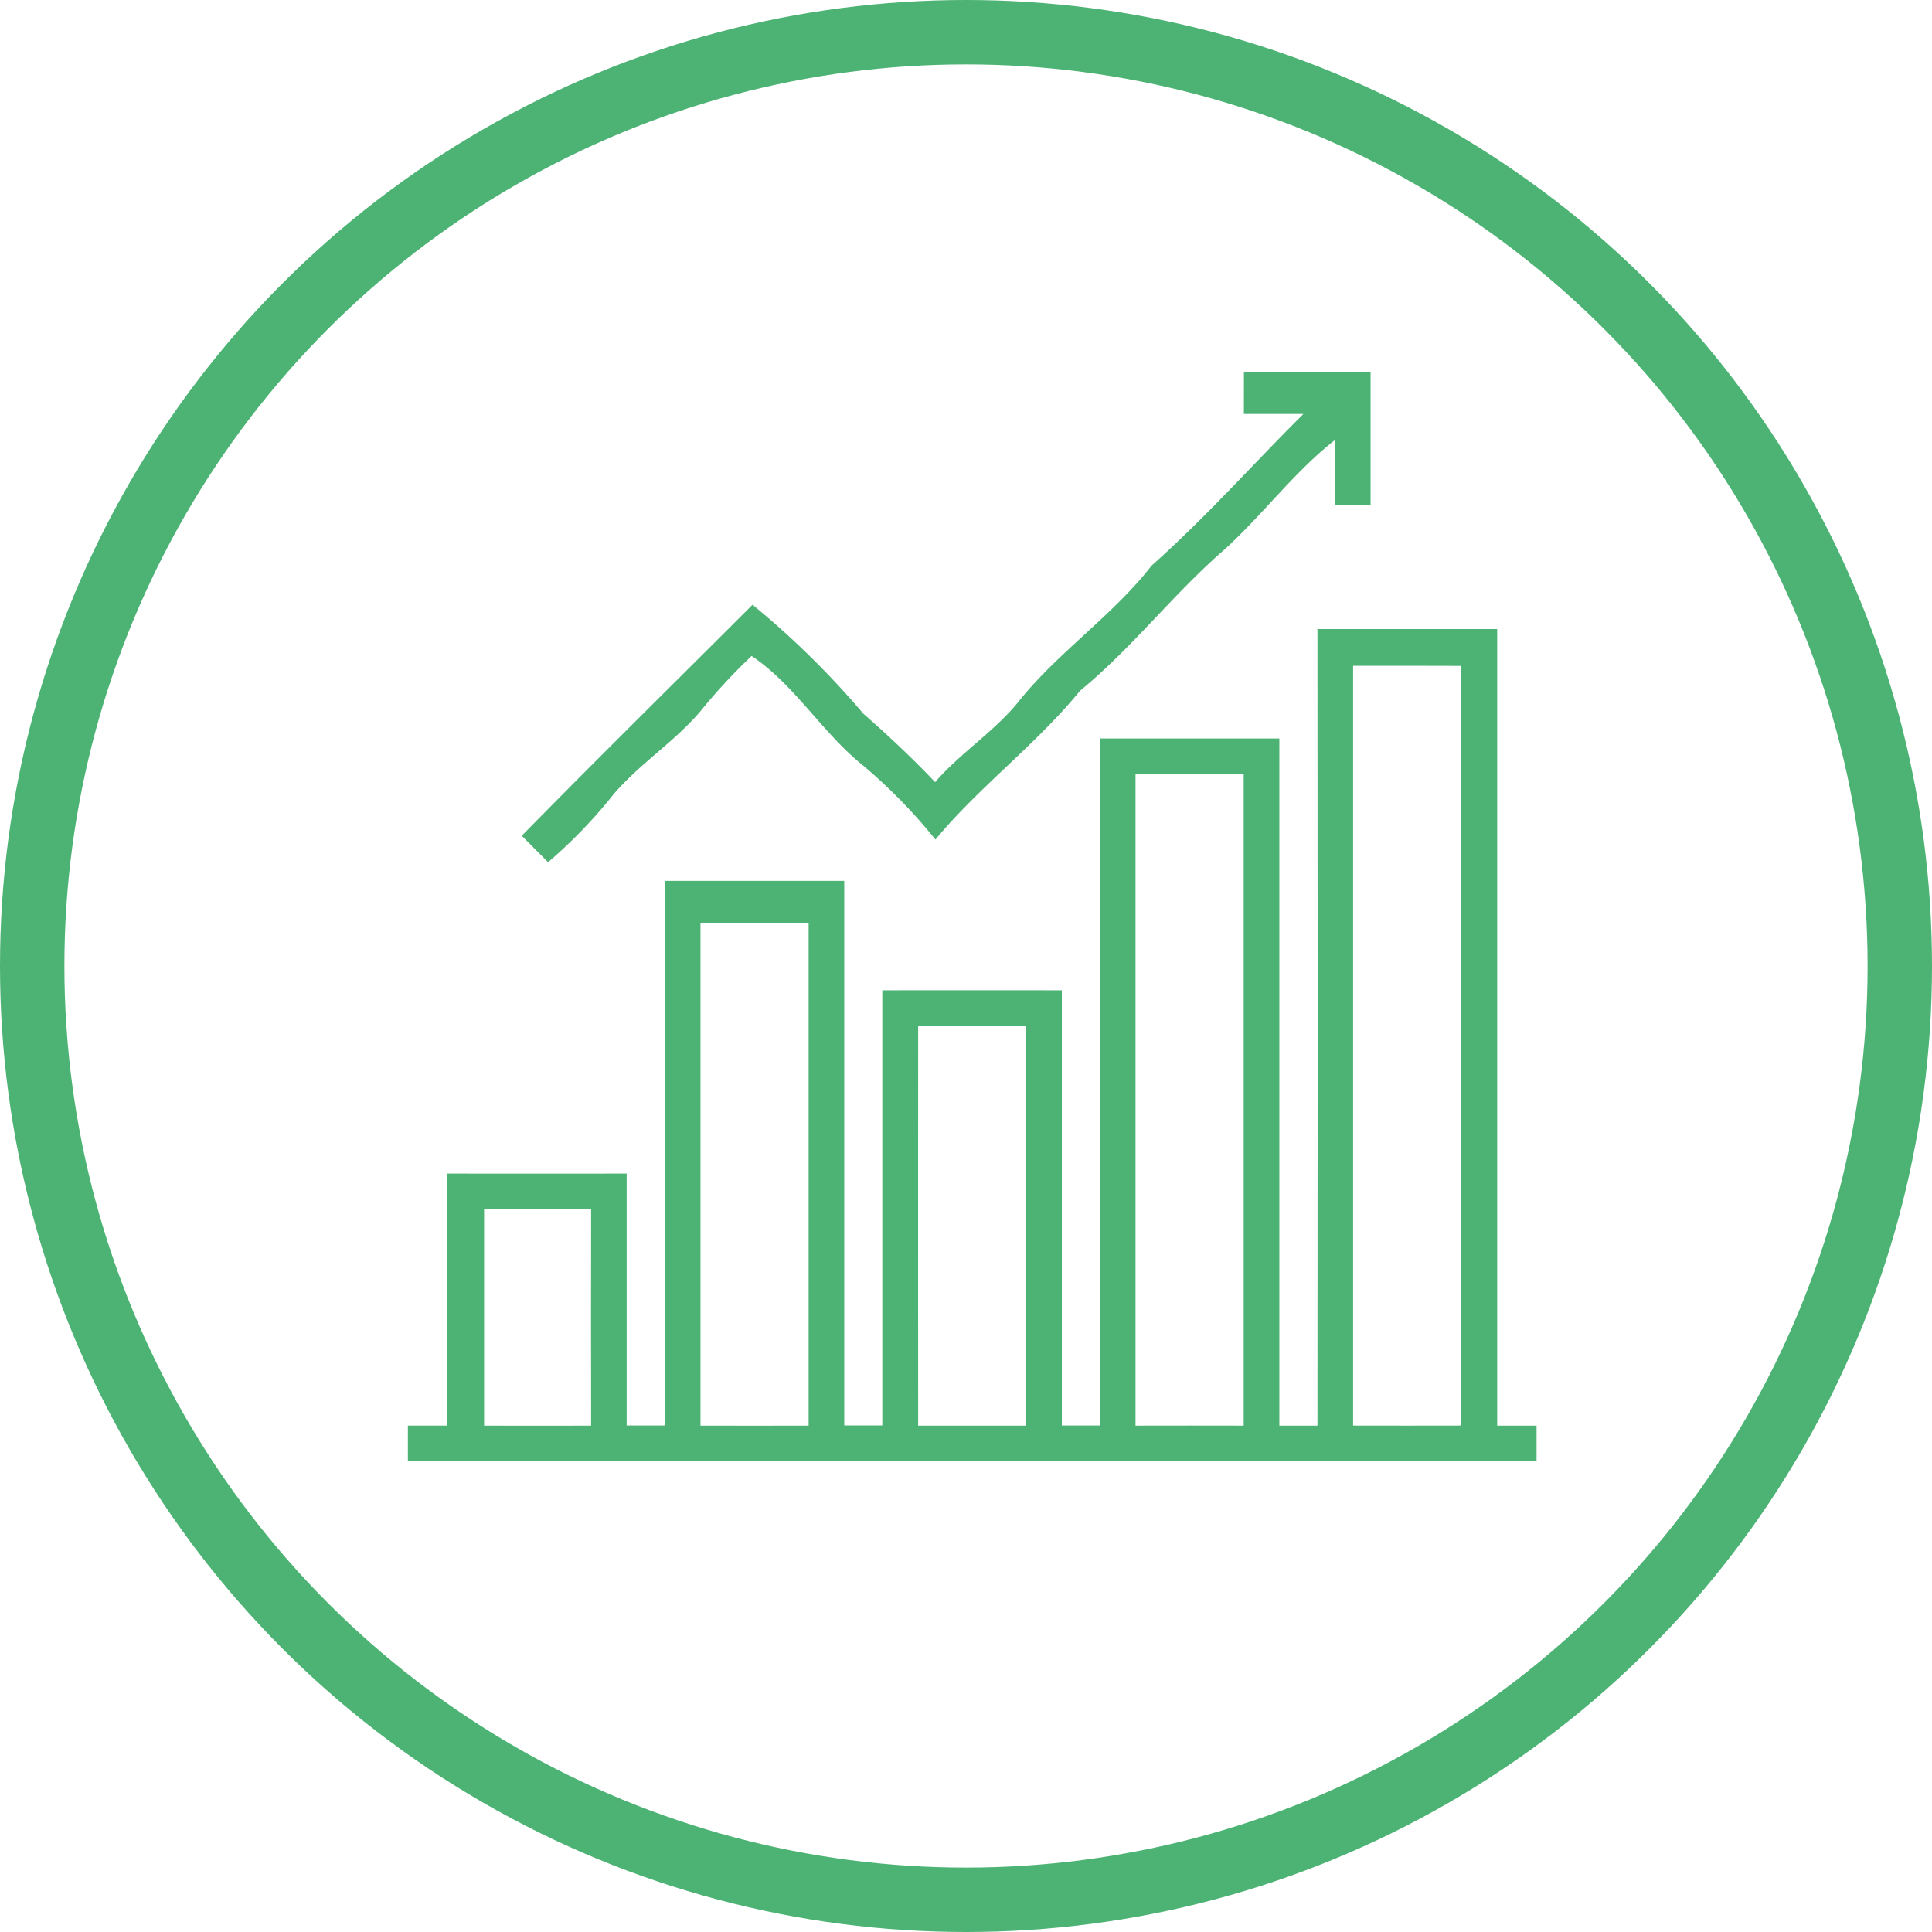 <svg xmlns="http://www.w3.org/2000/svg" width="90" height="90" viewBox="0 0 90 90">
  <g id="icon" transform="translate(2586.813 144)">
    <g id="Ellipse_27" data-name="Ellipse 27" transform="translate(-2586.813 -144)" fill="none" stroke="#4cb374" stroke-width="3">
      <circle cx="45" cy="45" r="45" stroke="none"/>
      <circle cx="45" cy="45" r="43.5" fill="none"/>
    </g>
    <g id="Group_21757" data-name="Group 21757" transform="translate(-2731.282 -542.163)">
      <path id="Path_6002" data-name="Path 6002" d="M199.872,415.493h5.9c0,2.063,0,4.126,0,6.185h-1.658c0-1.01,0-2.023.013-3.029-1.915,1.5-3.36,3.471-5.152,5.106-2.378,2.057-4.3,4.583-6.734,6.583-2.048,2.509-4.673,4.447-6.74,6.934a24.839,24.839,0,0,0-3.423-3.494c-1.882-1.525-3.123-3.7-5.14-5.059a27.06,27.06,0,0,0-2.2,2.351c-1.224,1.546-2.943,2.587-4.224,4.086a23.161,23.161,0,0,1-3.056,3.171c-.413-.413-.82-.822-1.227-1.231,3.55-3.621,7.165-7.176,10.749-10.762a40.017,40.017,0,0,1,5.163,5.075c1.158,1.014,2.282,2.073,3.344,3.19,1.218-1.41,2.837-2.4,3.978-3.867,1.85-2.263,4.308-3.913,6.108-6.223,2.5-2.219,4.7-4.706,7.072-7.063h-2.776Z" transform="translate(2.544 0)" fill="#4cb374"/>
      <path id="Path_6005" data-name="Path 6005" d="M205.853,421.727c2.785,0,5.578,0,8.361,0v37.11c.611,0,1.224,0,1.834,0v1.66H163.47v-1.663c.609,0,1.224,0,1.832,0,0-3.917-.006-7.829,0-11.74q4.181.006,8.359,0v11.736c.59,0,1.181,0,1.773,0q.006-12.686,0-25.372h8.363v25.368h1.773v-20.27q4.178-.006,8.363,0,0,10.139,0,20.274l1.777,0V426.825h8.356v32.012l1.775,0q.02-18.555,0-37.114m1.661,1.715q0,17.7,0,35.395,2.518.006,5.038,0,.006-17.7,0-35.389-2.518-.009-5.038-.006m-10.136,5.04v30.358q2.518-.006,5.038,0V428.482ZM177.1,435.414v23.422q2.521.006,5.038,0V435.414Zm10.14,4.812q-.006,9.3,0,18.611c1.675,0,3.358,0,5.034,0q.006-9.306,0-18.611Zm-20.22,8.536v10.075q2.492.006,4.985,0-.009-5.036,0-10.075c-1.661-.006-3.327-.006-4.985,0" transform="translate(0 5.739)" fill="#4cb374"/>
    </g>
  </g>
</svg>
